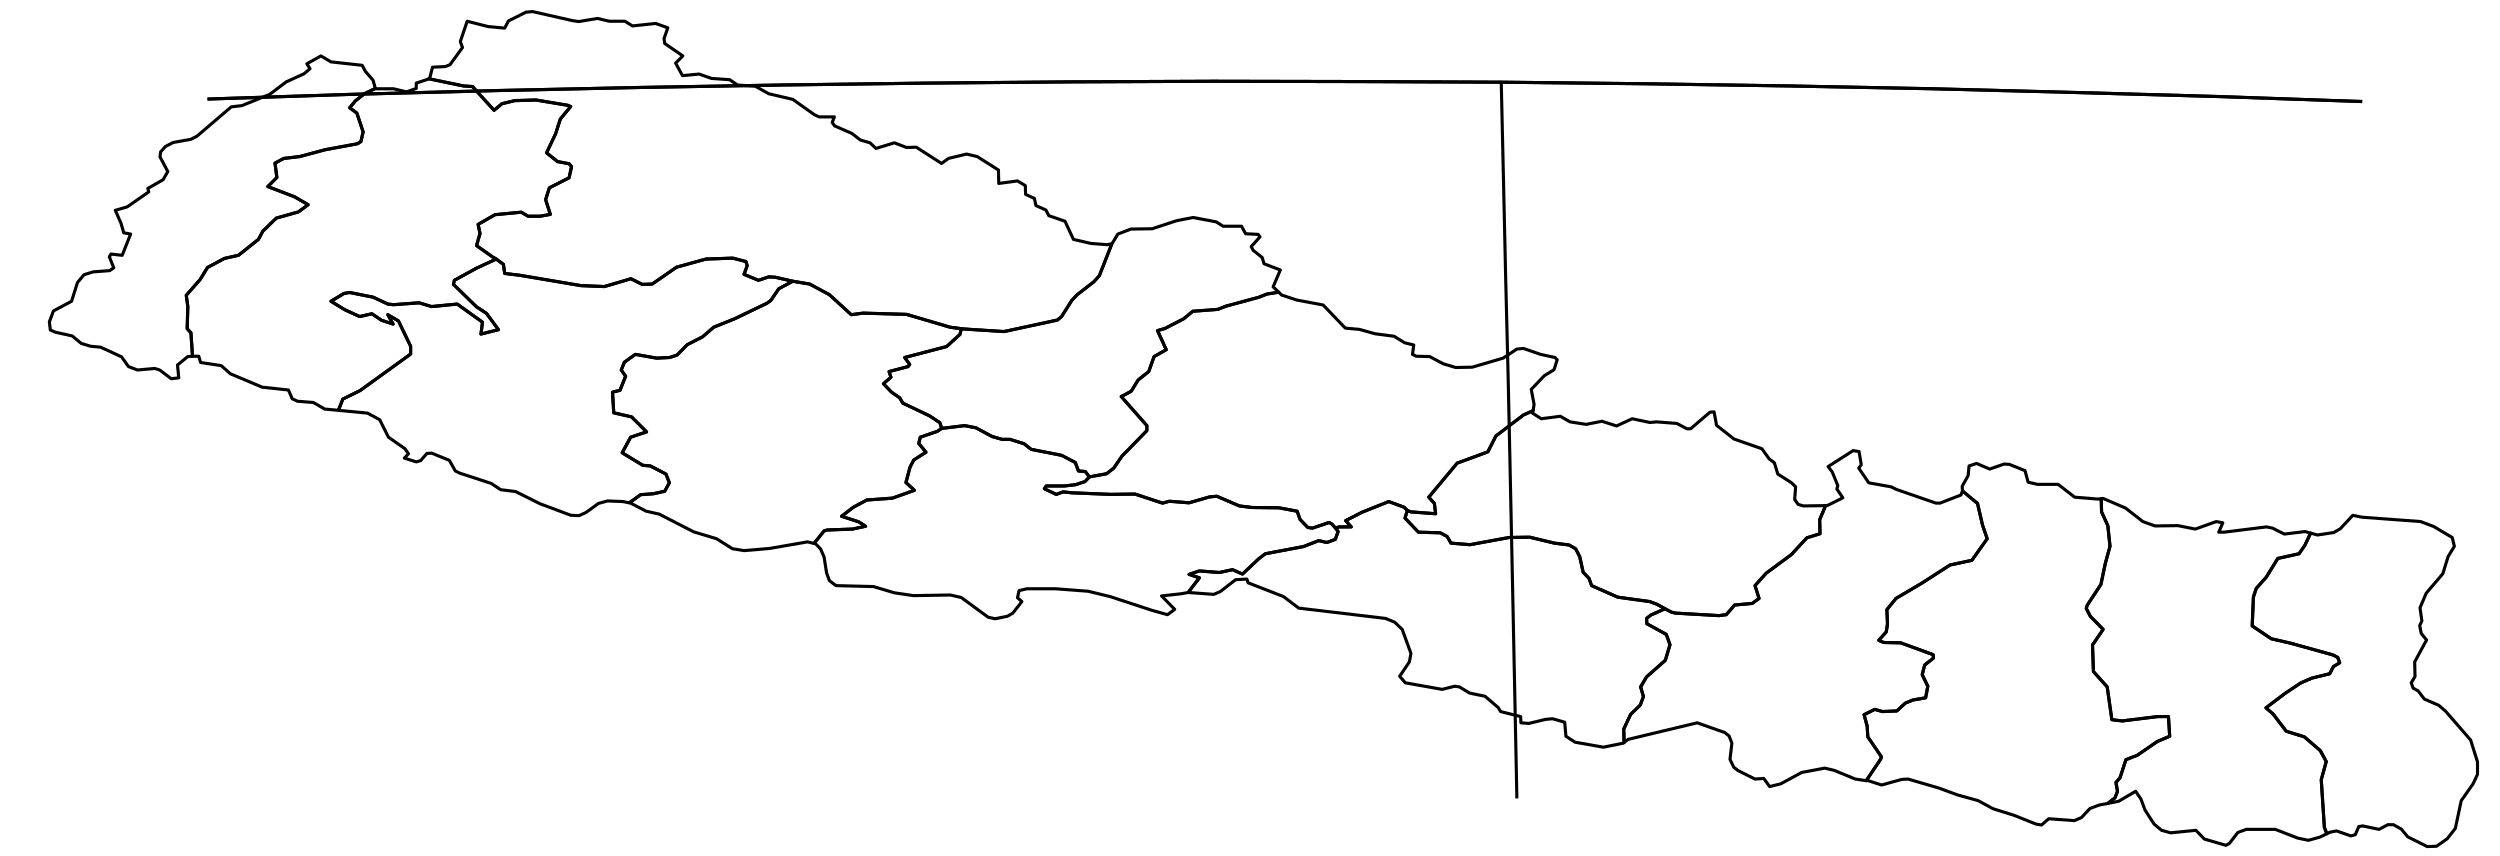 <?xml version="1.0" encoding="utf-8"?><!DOCTYPE svg  PUBLIC '-//W3C//DTD SVG 1.1//EN'  'http://www.w3.org/Graphics/SVG/1.1/DTD/svg11.dtd'><svg enable_background="new 0 0 800 274" height="274px" pretty_print="False" style="stroke-linejoin: round; stroke:#000; fill: none;" version="1.1" viewBox="0 0 800 274" width="800px" xmlns="http://www.w3.org/2000/svg" xmlns:xlink="http://www.w3.org/1999/xlink"><defs><style type="text/css"><![CDATA[path { fill-rule: evenodd; }]]></style></defs><g class="" id="npl"><path d="M409.2,93.5L405.4,94.1L402.9,95.1L392.2,98.0L389.7,99.0L381.7,99.6L378.8,102.0L372.8,105.1L370.4,105.8L373.2,111.9L369.3,114.1L367.6,118.9L364.2,121.6L362.0,125.2L358.8,126.9L367.0,136.2L367.0,137.8L359.0,146.0L356.4,149.8L354.1,151.6L348.6,152.6L347.2,154.1L344.2,155.1L340.7,155.5L334.8,155.5L334.2,156.4L338.0,158.2L340.2,157.4L343.0,157.7L355.4,158.2L363.2,158.1L372.0,161.0L374.2,160.4L380.5,160.9L387.1,159.0L389.4,158.8L396.6,161.9L400.7,162.4L409.3,162.5L415.1,163.6L416.0,166.2L418.5,168.8L420.0,169.0L425.3,167.2L426.2,167.7L427.3,168.9L428.7,168.6L432.4,168.6L430.6,166.6L435.9,163.9L444.4,160.5L449.3,162.3L450.4,163.4L451.5,163.8L459.4,164.4L459.0,161.1L457.2,159.1L466.3,148.2L476.1,144.6L478.7,139.5L487.5,132.8L490.6,131.4L490.9,129.4L490.0,124.6L494.2,120.2L497.3,118.3L498.3,115.1L497.6,114.4L493.0,113.4L487.5,111.5L485.4,111.7L481.0,114.6L471.1,117.5L465.8,117.6L461.8,116.4L457.5,114.1L453.2,114.0L452.0,113.4L452.4,110.4L449.5,109.7L446.1,107.6L440.0,106.8L435.0,105.4L430.5,105.0L423.4,97.6L414.9,96.0L410.1,94.4L409.2,93.5Z " data-name="Gorkha"/><path d="M158.8,82.9L152.5,85.8L145.4,89.7L145.1,91.0L152.5,98.2L155.7,100.3L159.5,105.5L153.9,106.9L154.4,103.1L146.3,97.3L138.1,98.1L134.1,96.9L125.9,97.5L124.1,97.3L119.4,95.1L111.9,93.6L110.1,93.9L105.9,96.4L110.3,99.1L115.1,101.3L119.0,100.4L122.1,102.5L125.8,103.7L124.1,100.7L127.5,102.7L131.4,110.8L131.4,113.3L115.2,125.0L109.7,127.7L108.3,131.3L117.6,132.2L121.5,134.3L124.3,139.9L129.6,143.6L130.7,145.2L129.4,146.6L133.2,147.8L134.6,147.4L136.6,145.1L138.1,145.0L143.8,147.3L145.7,150.7L147.1,151.4L157.2,154.7L160.2,156.7L165.0,157.3L172.8,161.2L182.7,164.9L185.3,165.0L187.5,164.0L191.5,161.1L194.4,160.3L199.3,160.5L201.4,160.9L205.0,158.3L209.1,158.0L212.7,157.2L214.2,154.5L213.1,151.7L208.1,149.1L205.7,148.9L199.1,144.9L201.8,139.9L206.9,138.2L202.1,133.4L196.4,132.1L196.0,125.5L198.4,124.9L200.2,120.4L198.8,118.4L199.8,115.9L203.3,113.4L210.1,114.6L214.3,114.4L216.7,113.6L219.9,110.3L224.8,107.8L228.4,104.7L235.1,102.0L245.5,97.0L246.7,96.1L249.2,92.4L253.7,90.0L248.0,88.7L246.0,88.6L242.7,89.7L238.1,87.8L239.1,85.0L238.7,83.7L234.5,82.6L225.9,82.9L216.5,85.5L208.7,90.9L205.5,91.0L201.9,89.2L193.4,91.7L185.9,91.4L166.4,88.1L161.5,87.5L161.1,84.6L158.8,82.9Z " data-name="Banke"/><path d="M355.8,78.0L351.8,88.2L350.0,90.2L344.7,94.3L343.0,96.1L339.7,101.3L338.4,102.4L321.3,106.1L310.3,105.4L307.6,105.2L307.2,107.0L302.9,110.9L289.5,114.4L291.1,116.6L290.6,117.3L284.5,118.9L285.1,120.7L282.7,122.8L285.3,125.5L287.9,127.3L288.9,129.0L297.5,133.1L300.8,135.3L301.3,137.1L308.7,136.2L312.3,136.9L317.5,139.7L320.7,140.6L323.2,140.6L327.7,142.0L330.0,143.8L339.7,145.7L344.1,148.0L345.1,150.7L347.3,150.9L348.6,152.6L354.1,151.6L356.4,149.8L359.0,146.0L367.0,137.8L367.0,136.2L358.8,126.9L362.0,125.2L364.2,121.6L367.6,118.9L369.3,114.1L373.2,111.9L370.4,105.8L372.8,105.1L378.8,102.0L381.7,99.6L389.7,99.0L392.2,98.0L402.9,95.1L405.4,94.1L409.2,93.5L407.4,91.8L409.7,86.4L404.5,84.4L403.9,82.4L401.0,80.1L400.4,78.9L403.2,75.8L402.6,75.0L398.6,74.8L397.3,72.4L391.4,72.4L389.2,71.0L381.8,69.6L376.6,70.6L368.7,73.2L361.9,73.3L357.7,74.9L355.9,77.9L355.8,78.0Z " data-name="Dhawalagiri"/><path d="M137.2,25.2L148.3,27.5L151.2,27.7L158.1,35.3L160.6,33.2L164.7,32.2L171.5,32.0L181.7,33.7L182.6,34.1L179.3,38.1L177.8,42.8L174.9,48.9L178.4,51.7L182.1,52.4L182.9,53.3L182.1,56.9L175.8,60.1L174.6,63.9L176.1,68.6L172.8,69.2L169.0,69.2L166.8,67.9L158.4,68.7L153.0,71.8L153.6,74.7L152.5,78.6L157.6,82.2L158.8,82.9L161.1,84.6L161.5,87.5L166.4,88.1L185.9,91.4L193.4,91.7L201.9,89.2L205.5,91.0L208.7,90.9L216.5,85.5L225.9,82.9L234.5,82.6L238.7,83.7L239.1,85.0L238.1,87.8L242.7,89.7L246.0,88.6L248.0,88.7L253.7,90.0L259.1,90.9L265.4,94.3L272.4,100.7L276.2,100.2L290.1,100.6L304.0,104.7L307.6,105.2L310.3,105.4L321.3,106.1L338.4,102.4L339.7,101.3L343.0,96.1L344.7,94.3L350.0,90.2L351.8,88.2L355.8,78.0L354.3,78.3L349.1,77.9L343.5,76.6L340.8,70.8L335.6,69.0L334.7,67.2L331.5,65.8L331.0,63.5L328.2,62.2L328.1,59.4L325.6,57.9L319.6,58.7L319.5,54.4L312.7,50.1L309.3,49.3L303.5,50.7L301.3,52.3L293.2,47.1L290.1,47.2L286.2,45.7L280.3,47.5L278.4,45.7L275.3,44.8L272.6,42.7L267.1,40.3L266.3,39.2L267.0,37.4L262.1,37.4L260.6,36.7L253.7,31.8L246.0,30.0L241.7,27.6L236.0,27.2L233.5,25.5L227.7,25.1L223.7,23.7L218.4,24.2L216.2,20.2L218.5,17.9L212.7,13.9L212.5,12.3L213.7,8.9L209.8,7.5L202.4,8.3L200.0,6.8L195.0,6.8L191.2,5.9L185.2,6.9L183.2,6.6L170.4,3.7L168.3,3.9L162.7,6.7L161.5,9.0L156.2,8.5L149.5,6.8L147.3,13.3L148.0,15.2L144.0,20.7L142.5,21.3L138.4,21.5L137.6,24.7L137.2,25.2Z " data-name="Karnali"/><path d="M301.3,137.1L300.0,138.0L294.5,139.9L294.0,141.9L296.3,144.7L292.4,147.2L291.2,149.5L289.9,154.4L292.6,156.9L285.6,159.4L277.4,160.0L273.1,162.3L269.3,165.2L274.8,167.0L277.0,168.4L272.8,169.3L264.7,169.6L263.7,169.9L260.5,173.9L261.0,174.0L262.6,175.7L263.7,178.2L264.5,183.3L265.4,185.8L267.5,187.4L279.5,187.7L286.2,189.7L292.3,190.6L304.1,190.4L307.6,191.2L316.2,197.5L318.4,198.0L322.4,197.2L324.1,196.2L327.0,192.5L325.6,191.3L326.1,189.0L328.6,188.4L337.7,188.4L348.2,189.2L355.2,190.9L368.6,195.3L373.6,196.7L375.9,195.0L371.7,190.7L378.0,190.0L380.2,189.6L383.8,184.9L380.5,183.8L383.8,182.7L390.2,183.2L394.4,182.3L397.6,183.7L402.8,178.8L404.9,177.2L417.1,174.9L422.0,173.0L424.6,173.6L427.3,172.6L428.2,170.1L427.3,168.9L426.2,167.7L425.3,167.2L420.0,169.0L418.5,168.8L416.0,166.2L415.1,163.6L409.3,162.5L400.7,162.4L396.6,161.9L389.4,158.8L387.1,159.0L380.5,160.9L374.2,160.4L372.0,161.0L363.2,158.1L355.4,158.2L343.0,157.7L340.2,157.4L338.0,158.2L334.2,156.4L334.8,155.5L340.7,155.5L344.2,155.1L347.2,154.1L348.6,152.6L347.3,150.9L345.1,150.7L344.1,148.0L339.7,145.7L330.0,143.8L327.7,142.0L323.2,140.6L320.7,140.6L317.5,139.7L312.3,136.9L308.7,136.2L301.3,137.1Z " data-name="Lumbini"/><path d="M61.6,114.0L61.1,106.5L59.9,105.2L60.1,98.1L59.6,94.5L64.0,89.5L66.4,85.6L71.8,82.7L76.3,81.7L82.7,76.6L84.1,74.0L88.4,69.8L95.5,67.8L98.6,65.5L94.3,63.0L85.7,59.7L88.6,56.8L88.0,52.2L90.8,50.7L95.9,50.1L104.1,47.9L114.4,46.0L115.5,45.3L116.2,42.2L114.2,36.2L111.9,34.5L113.7,32.3L116.6,30.0L120.1,28.3L119.4,25.7L116.9,22.8L115.9,20.9L105.9,19.8L102.7,17.9L98.2,20.4L99.2,22.0L97.3,23.6L91.6,26.2L86.3,30.2L77.4,33.8L74.0,34.2L63.0,43.6L61.0,44.6L55.4,45.6L52.9,46.9L51.4,48.6L51.2,50.2L53.7,54.9L52.2,57.5L47.3,60.3L47.6,61.4L40.7,66.2L36.9,67.3L38.7,71.4L39.6,74.5L41.8,74.9L39.1,81.7L35.5,81.3L35.0,82.2L36.4,85.7L35.1,86.6L29.8,87.0L26.9,87.9L24.8,90.4L22.9,96.4L17.1,99.5L15.8,103.0L16.1,105.6L17.7,106.3L23.1,107.5L26.0,109.9L29.0,110.8L32.2,111.1L38.9,114.2L41.1,117.3L44.0,118.4L49.5,117.9L51.1,118.4L54.8,121.2L57.2,120.9L56.8,116.8L60.1,114.1L61.6,114.0Z " data-name="Mahakali"/><path d="M137.1,25.3L133.2,26.6L133.2,28.3L130.1,29.4L125.9,28.4L120.2,28.4L120.1,28.3L116.6,30.0L113.7,32.3L111.9,34.5L114.2,36.2L116.2,42.2L115.5,45.3L114.4,46.0L104.1,47.9L95.9,50.1L90.8,50.7L88.0,52.2L88.6,56.8L85.7,59.7L94.3,63.0L98.6,65.5L95.5,67.8L88.4,69.8L84.1,74.0L82.7,76.6L76.3,81.7L71.8,82.7L66.4,85.6L64.0,89.5L59.6,94.5L60.1,98.1L59.9,105.2L61.1,106.5L61.6,114.0L63.6,114.0L64.2,116.0L70.8,117.0L73.7,119.6L83.9,123.9L92.3,124.8L93.5,127.6L95.2,128.4L100.3,128.8L103.9,130.9L108.3,131.3L109.7,127.7L115.2,125.0L131.4,113.3L131.4,110.8L127.5,102.7L124.1,100.7L125.8,103.7L122.1,102.5L119.0,100.4L115.1,101.3L110.3,99.1L105.9,96.4L110.1,93.9L111.9,93.6L119.4,95.1L124.1,97.3L125.9,97.5L134.1,96.9L138.1,98.1L146.3,97.3L154.4,103.1L153.9,106.9L159.5,105.5L155.7,100.3L152.5,98.2L145.1,91.0L145.4,89.7L152.5,85.8L158.8,82.9L157.6,82.2L152.5,78.6L153.6,74.7L153.0,71.8L158.4,68.7L166.8,67.9L169.0,69.2L172.8,69.2L176.1,68.6L174.6,63.9L175.8,60.1L182.1,56.9L182.9,53.3L182.1,52.4L178.4,51.7L174.9,48.9L177.8,42.8L179.3,38.1L182.6,34.1L181.7,33.7L171.5,32.0L164.7,32.2L160.6,33.2L158.1,35.3L151.2,27.7L148.3,27.5L137.2,25.2L137.1,25.3Z " data-name="Achham"/><path d="M490.6,131.4L487.5,132.8L478.7,139.5L476.1,144.6L466.3,148.2L457.2,159.1L459.0,161.1L459.4,164.4L451.5,163.8L450.4,163.4L450.2,163.8L449.6,165.8L453.9,170.3L460.9,170.5L463.1,171.7L464.3,173.8L470.4,174.3L482.9,172.0L489.5,171.9L497.4,173.8L502.1,174.4L504.2,175.6L505.5,178.1L506.6,183.1L508.5,185.1L509.3,187.4L517.7,191.1L527.9,192.5L530.3,193.4L532.8,194.8L534.9,195.9L536.2,196.2L550.1,197.0L552.4,196.7L555.1,193.6L560.7,193.1L562.9,191.5L561.6,187.4L565.2,183.4L573.2,177.5L578.2,172.1L582.4,170.8L582.3,166.3L584.2,161.8L583.9,161.8L577.1,161.9L575.4,161.4L574.3,159.8L574.6,155.8L573.3,154.5L568.9,151.7L567.8,148.1L566.1,146.8L563.8,143.6L554.9,140.5L549.3,136.1L548.5,131.8L547.2,131.9L541.0,137.2L539.8,137.2L536.6,135.5L530.1,135.0L528.0,135.2L522.3,134.0L517.3,136.3L512.6,134.8L507.6,135.8L502.4,135.0L499.3,133.2L493.2,134.0L490.4,132.2L490.6,131.4Z " data-name="Bhaktapur"/><path d="M584.2,161.8L582.3,166.3L582.4,170.8L578.2,172.1L573.2,177.5L565.2,183.4L561.6,187.4L562.9,191.5L560.7,193.1L555.1,193.6L552.4,196.7L550.1,197.0L536.2,196.2L534.9,195.9L532.8,194.8L528.3,196.8L526.9,197.9L527.0,199.6L533.2,203.0L534.4,206.3L532.9,211.3L526.9,216.6L525.0,219.8L525.9,222.9L524.9,225.6L521.8,228.6L519.6,233.3L519.7,237.6L521.0,236.6L543.1,231.3L551.9,234.4L553.3,235.5L554.2,237.8L553.6,243.0L554.8,245.5L556.2,246.6L561.6,249.3L564.4,249.1L566.3,251.7L569.9,250.8L576.5,247.2L583.9,245.8L586.9,246.5L593.7,249.3L597.1,249.8L597.2,249.8L601.9,242.8L602.0,242.1L597.7,235.8L597.5,232.4L596.5,228.7L599.9,227.0L602.4,227.7L607.0,227.5L609.7,225.0L612.1,224.0L616.2,223.3L616.9,219.6L615.1,215.9L615.9,212.8L618.7,210.6L618.6,209.5L608.2,205.7L602.8,205.6L601.2,204.9L603.6,202.2L604.0,199.7L603.8,195.1L606.7,191.5L615.0,186.6L624.0,180.8L631.0,179.3L635.9,172.4L634.4,168.0L632.8,161.1L628.0,157.1L628.0,157.1L627.5,158.4L620.8,161.0L619.5,161.0L606.8,156.6L605.2,155.8L598.0,154.5L594.8,149.8L595.6,148.7L594.9,144.5L593.0,144.2L585.0,149.3L586.3,151.0L588.1,155.4L587.8,156.5L589.7,159.3L584.9,161.7L584.2,161.8Z " data-name="Janakpur"/><path d="M449.3,162.3L444.4,160.5L435.9,163.9L430.6,166.6L432.4,168.6L428.7,168.6L427.3,168.9L428.2,170.1L427.3,172.6L424.6,173.6L422.0,173.0L417.1,174.9L404.9,177.2L402.8,178.8L397.6,183.7L394.4,182.3L390.2,183.2L383.8,182.7L380.5,183.8L383.8,184.9L380.2,189.6L380.3,189.6L388.4,190.2L390.5,189.3L395.4,185.5L399.0,185.3L399.4,186.5L410.7,190.9L415.6,194.6L443.4,197.9L446.3,199.1L448.7,201.4L451.5,209.1L451.0,211.8L447.9,216.4L449.7,218.5L461.5,220.6L465.5,219.6L467.0,219.8L470.3,221.8L475.2,222.8L479.4,226.4L480.2,227.7L486.6,229.3L486.7,231.3L489.2,231.5L494.6,230.2L496.8,230.0L500.7,231.1L501.1,235.6L504.0,237.5L513.1,239.1L519.5,237.8L519.7,237.6L519.6,233.3L521.8,228.6L524.9,225.6L525.9,222.9L525.0,219.8L526.9,216.6L532.9,211.3L534.4,206.3L533.2,203.0L527.0,199.6L526.9,197.9L528.3,196.8L532.8,194.8L530.3,193.4L527.9,192.5L517.7,191.1L509.3,187.4L508.5,185.1L506.6,183.1L505.5,178.1L504.2,175.6L502.1,174.4L497.4,173.8L489.5,171.9L482.9,172.0L470.4,174.3L464.3,173.8L463.1,171.7L460.9,170.5L453.9,170.3L449.6,165.8L450.2,163.8L450.4,163.4L449.3,162.3Z " data-name="Narayani"/><path d="M628.0,157.1L632.8,161.1L634.4,168.0L635.9,172.4L631.0,179.3L624.0,180.8L615.0,186.6L606.7,191.5L603.8,195.1L604.0,199.7L603.6,202.2L601.2,204.9L602.8,205.6L608.2,205.7L618.6,209.5L618.7,210.6L615.9,212.8L615.1,215.9L616.9,219.6L616.2,223.3L612.1,224.0L609.7,225.0L607.0,227.5L602.4,227.7L599.9,227.0L596.5,228.7L597.5,232.4L597.7,235.8L602.0,242.1L601.9,242.8L597.2,249.8L597.8,249.8L602.1,251.2L608.6,249.4L610.6,249.3L620.5,252.2L626.5,254.4L633.0,256.2L637.8,258.8L644.5,260.9L651.5,263.7L653.3,264.0L655.6,262.0L663.8,262.6L666.1,261.6L668.8,258.7L671.8,257.6L674.5,257.1L676.8,255.3L677.6,253.2L677.1,250.4L678.4,248.9L680.3,243.1L683.9,241.7L690.3,237.3L694.3,235.6L693.9,229.3L690.5,229.3L679.1,230.7L675.8,230.3L674.3,219.8L669.9,214.9L669.6,206.4L673.0,201.4L668.9,197.2L667.6,194.7L667.9,193.7L672.3,187.0L673.7,180.3L675.2,174.8L674.5,168.2L672.5,163.8L672.4,159.6L671.3,159.7L663.9,159.1L658.6,155.0L652.0,155.0L649.0,154.3L648.0,150.6L643.0,148.6L641.3,148.5L636.7,150.1L632.5,148.3L630.1,149.1L629.8,152.2L627.9,155.6L628.0,157.1Z " data-name="Sagarmatha"/><path d="M672.4,159.6L672.5,163.8L674.5,168.2L675.2,174.8L673.7,180.3L672.3,187.0L667.9,193.7L667.6,194.7L668.9,197.2L673.0,201.4L669.6,206.4L669.9,214.9L674.3,219.8L675.8,230.3L679.1,230.7L690.5,229.3L693.9,229.3L694.3,235.6L690.3,237.3L683.9,241.7L680.3,243.1L678.4,248.9L677.1,250.4L677.6,253.2L676.8,255.3L674.5,257.1L678.0,256.4L683.4,253.2L685.1,255.7L686.4,259.2L689.3,263.7L691.7,265.7L694.6,266.5L702.7,265.7L705.4,268.5L712.3,270.5L713.4,269.9L716.1,266.4L718.8,265.4L728.1,265.4L735.3,268.2L738.7,268.9L742.3,267.9L744.6,266.8L743.8,264.8L742.8,249.5L744.4,243.7L742.5,240.2L737.4,235.8L731.6,234.0L727.4,228.5L725.1,226.5L731.2,221.9L736.3,218.5L739.8,217.0L745.5,215.6L746.7,213.3L748.7,212.1L748.1,210.4L746.6,209.6L732.9,205.8L726.8,204.4L720.7,200.3L721.1,191.0L722.0,188.3L725.2,184.7L728.9,178.7L735.7,177.2L737.5,174.6L739.4,170.6L737.6,170.1L731.0,170.9L727.2,169.0L725.3,168.6L711.7,170.3L710.0,170.3L711.3,167.3L709.2,166.9L702.5,169.3L696.9,168.2L689.6,168.3L685.7,166.9L680.2,162.6L673.0,159.5L672.4,159.6Z " data-name="Bhojpur"/><path d="M739.4,170.6L737.5,174.6L735.7,177.2L728.9,178.7L725.2,184.7L722.0,188.3L721.1,191.0L720.7,200.3L726.8,204.4L732.9,205.8L746.6,209.6L748.1,210.4L748.7,212.1L746.7,213.3L745.5,215.6L739.8,217.0L736.3,218.5L731.2,221.9L725.1,226.5L727.4,228.5L731.6,234.0L737.4,235.8L742.5,240.2L744.4,243.7L742.8,249.5L743.8,264.8L744.6,266.8L745.6,266.3L747.7,265.9L752.3,267.5L753.7,267.1L754.8,264.5L756.1,264.3L761.3,265.4L764.1,263.9L765.9,263.9L768.4,265.3L770.5,267.8L776.7,270.9L779.7,270.8L783.1,268.4L785.7,265.1L787.6,256.2L791.4,250.8L792.8,247.8L792.8,243.8L790.6,236.8L782.6,227.6L780.4,225.7L775.8,223.7L773.8,221.1L772.2,220.2L771.6,218.5L772.8,216.5L772.7,211.8L776.5,204.8L774.8,202.7L774.3,200.2L775.0,198.7L774.4,194.5L776.4,189.8L781.7,183.6L783.4,178.1L785.4,174.8L784.7,172.0L778.8,168.5L774.6,166.9L755.8,165.5L752.9,164.9L748.9,169.2L746.8,170.4L741.6,171.2L739.4,170.6Z " data-name="Mechi"/><path d="M253.7,90.0L249.2,92.4L246.7,96.1L245.5,97.0L235.1,102.0L228.4,104.7L224.8,107.8L219.9,110.3L216.7,113.6L214.3,114.4L210.1,114.6L203.3,113.4L199.8,115.9L198.8,118.4L200.2,120.4L198.4,124.9L196.0,125.5L196.4,132.1L202.1,133.4L206.9,138.2L201.8,139.9L199.1,144.9L205.7,148.9L208.1,149.1L213.1,151.7L214.2,154.5L212.7,157.2L209.1,158.0L205.0,158.3L201.4,160.9L201.6,160.9L206.8,163.6L210.9,164.5L222.0,170.2L229.3,172.4L234.4,175.6L238.1,176.2L246.3,175.5L258.4,173.4L260.5,173.9L263.7,169.9L264.7,169.6L272.8,169.3L277.0,168.4L274.8,167.0L269.3,165.2L273.1,162.3L277.4,160.0L285.6,159.4L292.6,156.9L289.9,154.4L291.2,149.5L292.4,147.2L296.3,144.7L294.0,141.9L294.5,139.9L300.0,138.0L301.3,137.1L300.8,135.3L297.5,133.1L288.9,129.0L287.9,127.3L285.3,125.5L282.7,122.8L285.1,120.7L284.5,118.9L290.6,117.3L291.1,116.6L289.5,114.4L302.9,110.9L307.2,107.0L307.6,105.2L304.0,104.7L290.1,100.6L276.2,100.2L272.4,100.7L265.4,94.3L259.1,90.9L253.7,90.0Z " data-name="Rapti"/></g><g class="" id="graticule"><path d="M66.4,31.7L112.2,30.2L158.1,29.0L204.1,28.0L250.1,27.2L296.1,26.6L342.2,26.2L388.2,26.0L434.3,26.1L480.4,26.3L526.4,26.8L572.4,27.5L618.4,28.4L664.3,29.6L710.2,30.9L755.9,32.5 "/><path d="M485.4,255.5L484.7,220.6L484.0,186.5L483.3,153.1L482.6,120.4L481.8,88.3L481.1,57.0L480.4,26.3 "/></g><g class="" id="graticule_1"><path d="M66.4,31.7L112.2,30.2L158.1,29.0L204.1,28.0L250.1,27.2L296.1,26.6L342.2,26.2L388.2,26.0L434.3,26.1L480.4,26.3L526.4,26.8L572.4,27.5L618.4,28.4L664.3,29.6L710.2,30.9L755.9,32.5 "/></g></svg>